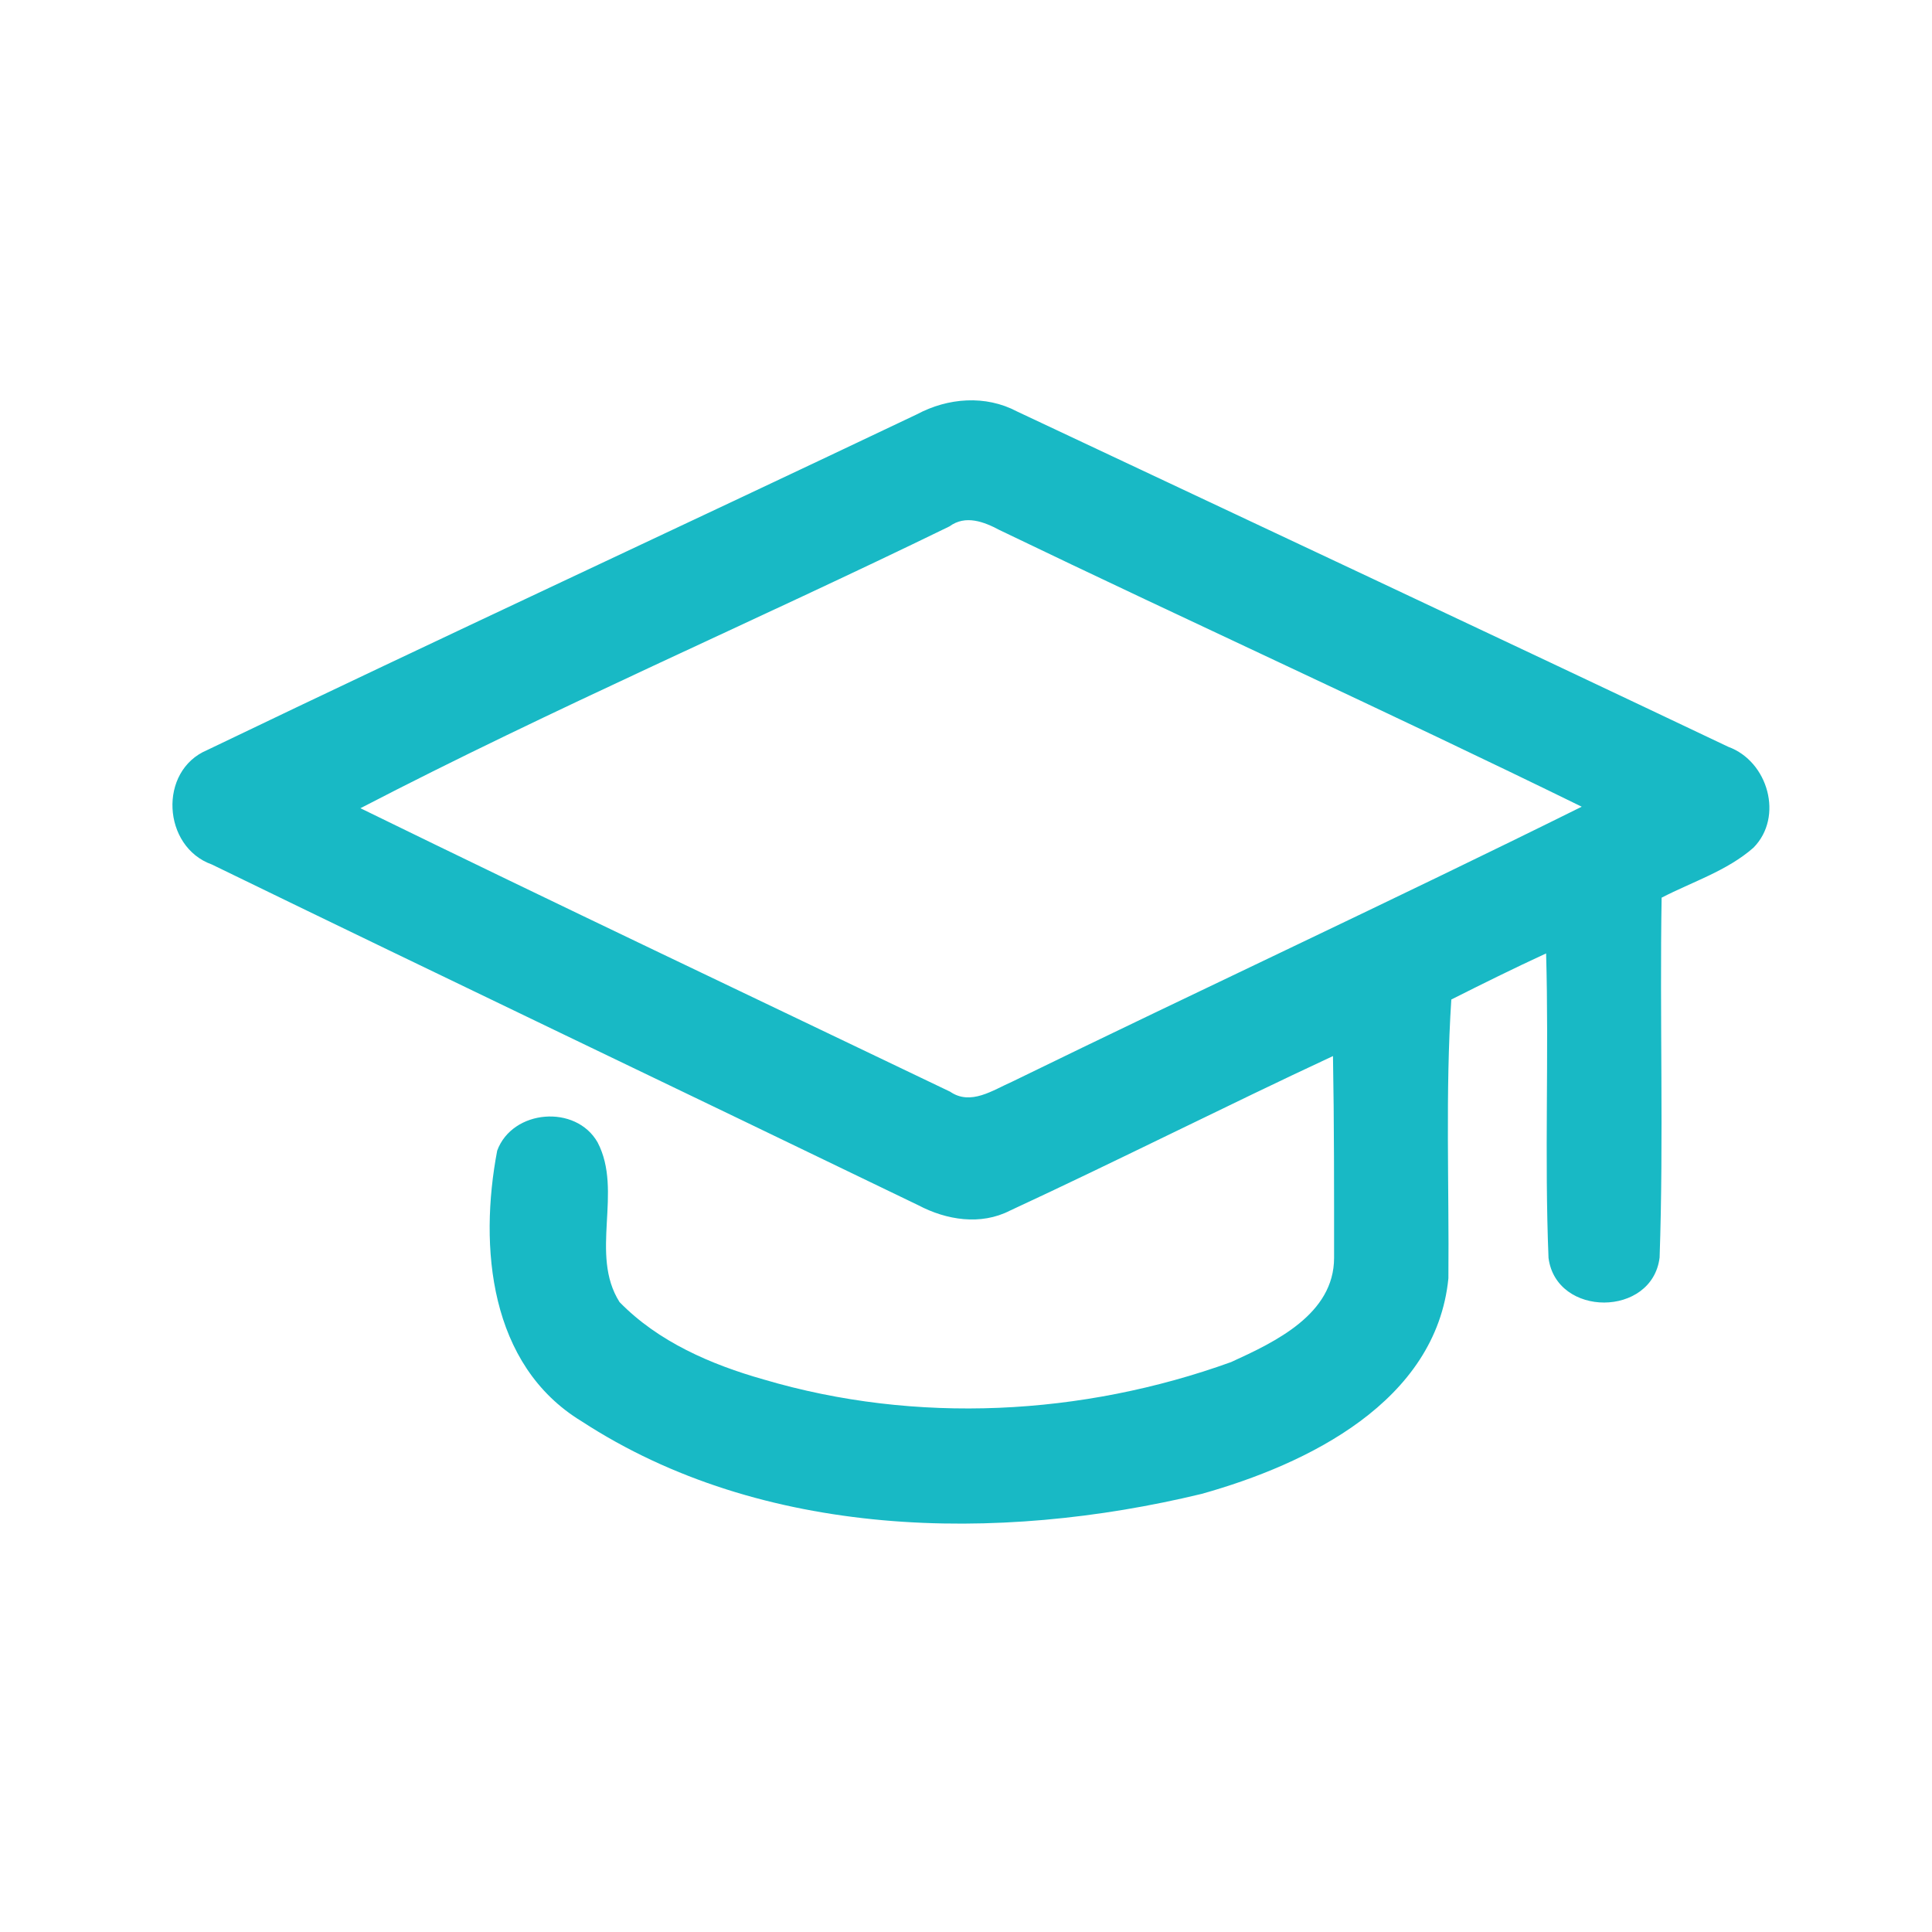 <?xml version="1.0" encoding="UTF-8" ?>
<!DOCTYPE svg PUBLIC "-//W3C//DTD SVG 1.1//EN" "http://www.w3.org/Graphics/SVG/1.1/DTD/svg11.dtd">
<svg width="192pt" height="192pt" viewBox="0 0 192 192" version="1.1" xmlns="http://www.w3.org/2000/svg">
<g id="#18b9c5ff">
<path fill="#18b9c5" opacity="1.00" d=" M 91.13 41.17 C 94.20 39.53 97.94 39.23 101.07 40.89 C 124.64 51.99 148.23 63.04 171.76 74.22 C 175.71 75.66 177.28 81.18 174.26 84.24 C 171.63 86.55 168.20 87.62 165.13 89.21 C 164.93 101.12 165.34 113.06 164.93 124.97 C 164.20 130.92 154.66 130.94 153.89 125.01 C 153.48 114.93 153.94 104.83 153.65 94.75 C 150.48 96.21 147.35 97.76 144.23 99.33 C 143.63 108.56 144.02 117.81 143.94 127.04 C 142.72 139.30 129.95 145.51 119.42 148.46 C 99.13 153.36 75.75 152.95 57.79 141.24 C 48.62 135.66 47.59 123.91 49.41 114.35 C 50.92 110.25 57.23 109.73 59.39 113.53 C 61.94 118.42 58.55 124.63 61.57 129.40 C 65.41 133.34 70.66 135.61 75.89 137.09 C 91.03 141.57 107.56 140.70 122.35 135.36 C 126.73 133.36 132.58 130.60 132.58 125.00 C 132.58 118.32 132.59 111.63 132.47 104.95 C 121.72 109.96 111.13 115.32 100.37 120.31 C 97.46 121.80 94.06 121.25 91.27 119.78 C 67.88 108.47 44.42 97.28 21.05 85.91 C 16.14 84.16 15.70 76.60 20.59 74.54 C 44.03 63.28 67.64 52.34 91.13 41.17 M 94.36 52.31 C 74.92 61.79 54.99 70.37 35.82 80.32 C 55.29 89.84 74.88 99.12 94.42 108.49 C 96.47 109.90 98.66 108.34 100.58 107.50 C 119.41 98.31 138.42 89.48 157.19 80.17 C 138.02 70.78 118.57 61.94 99.34 52.68 C 97.79 51.85 95.95 51.14 94.36 52.31 Z" />
</g>
</svg>
